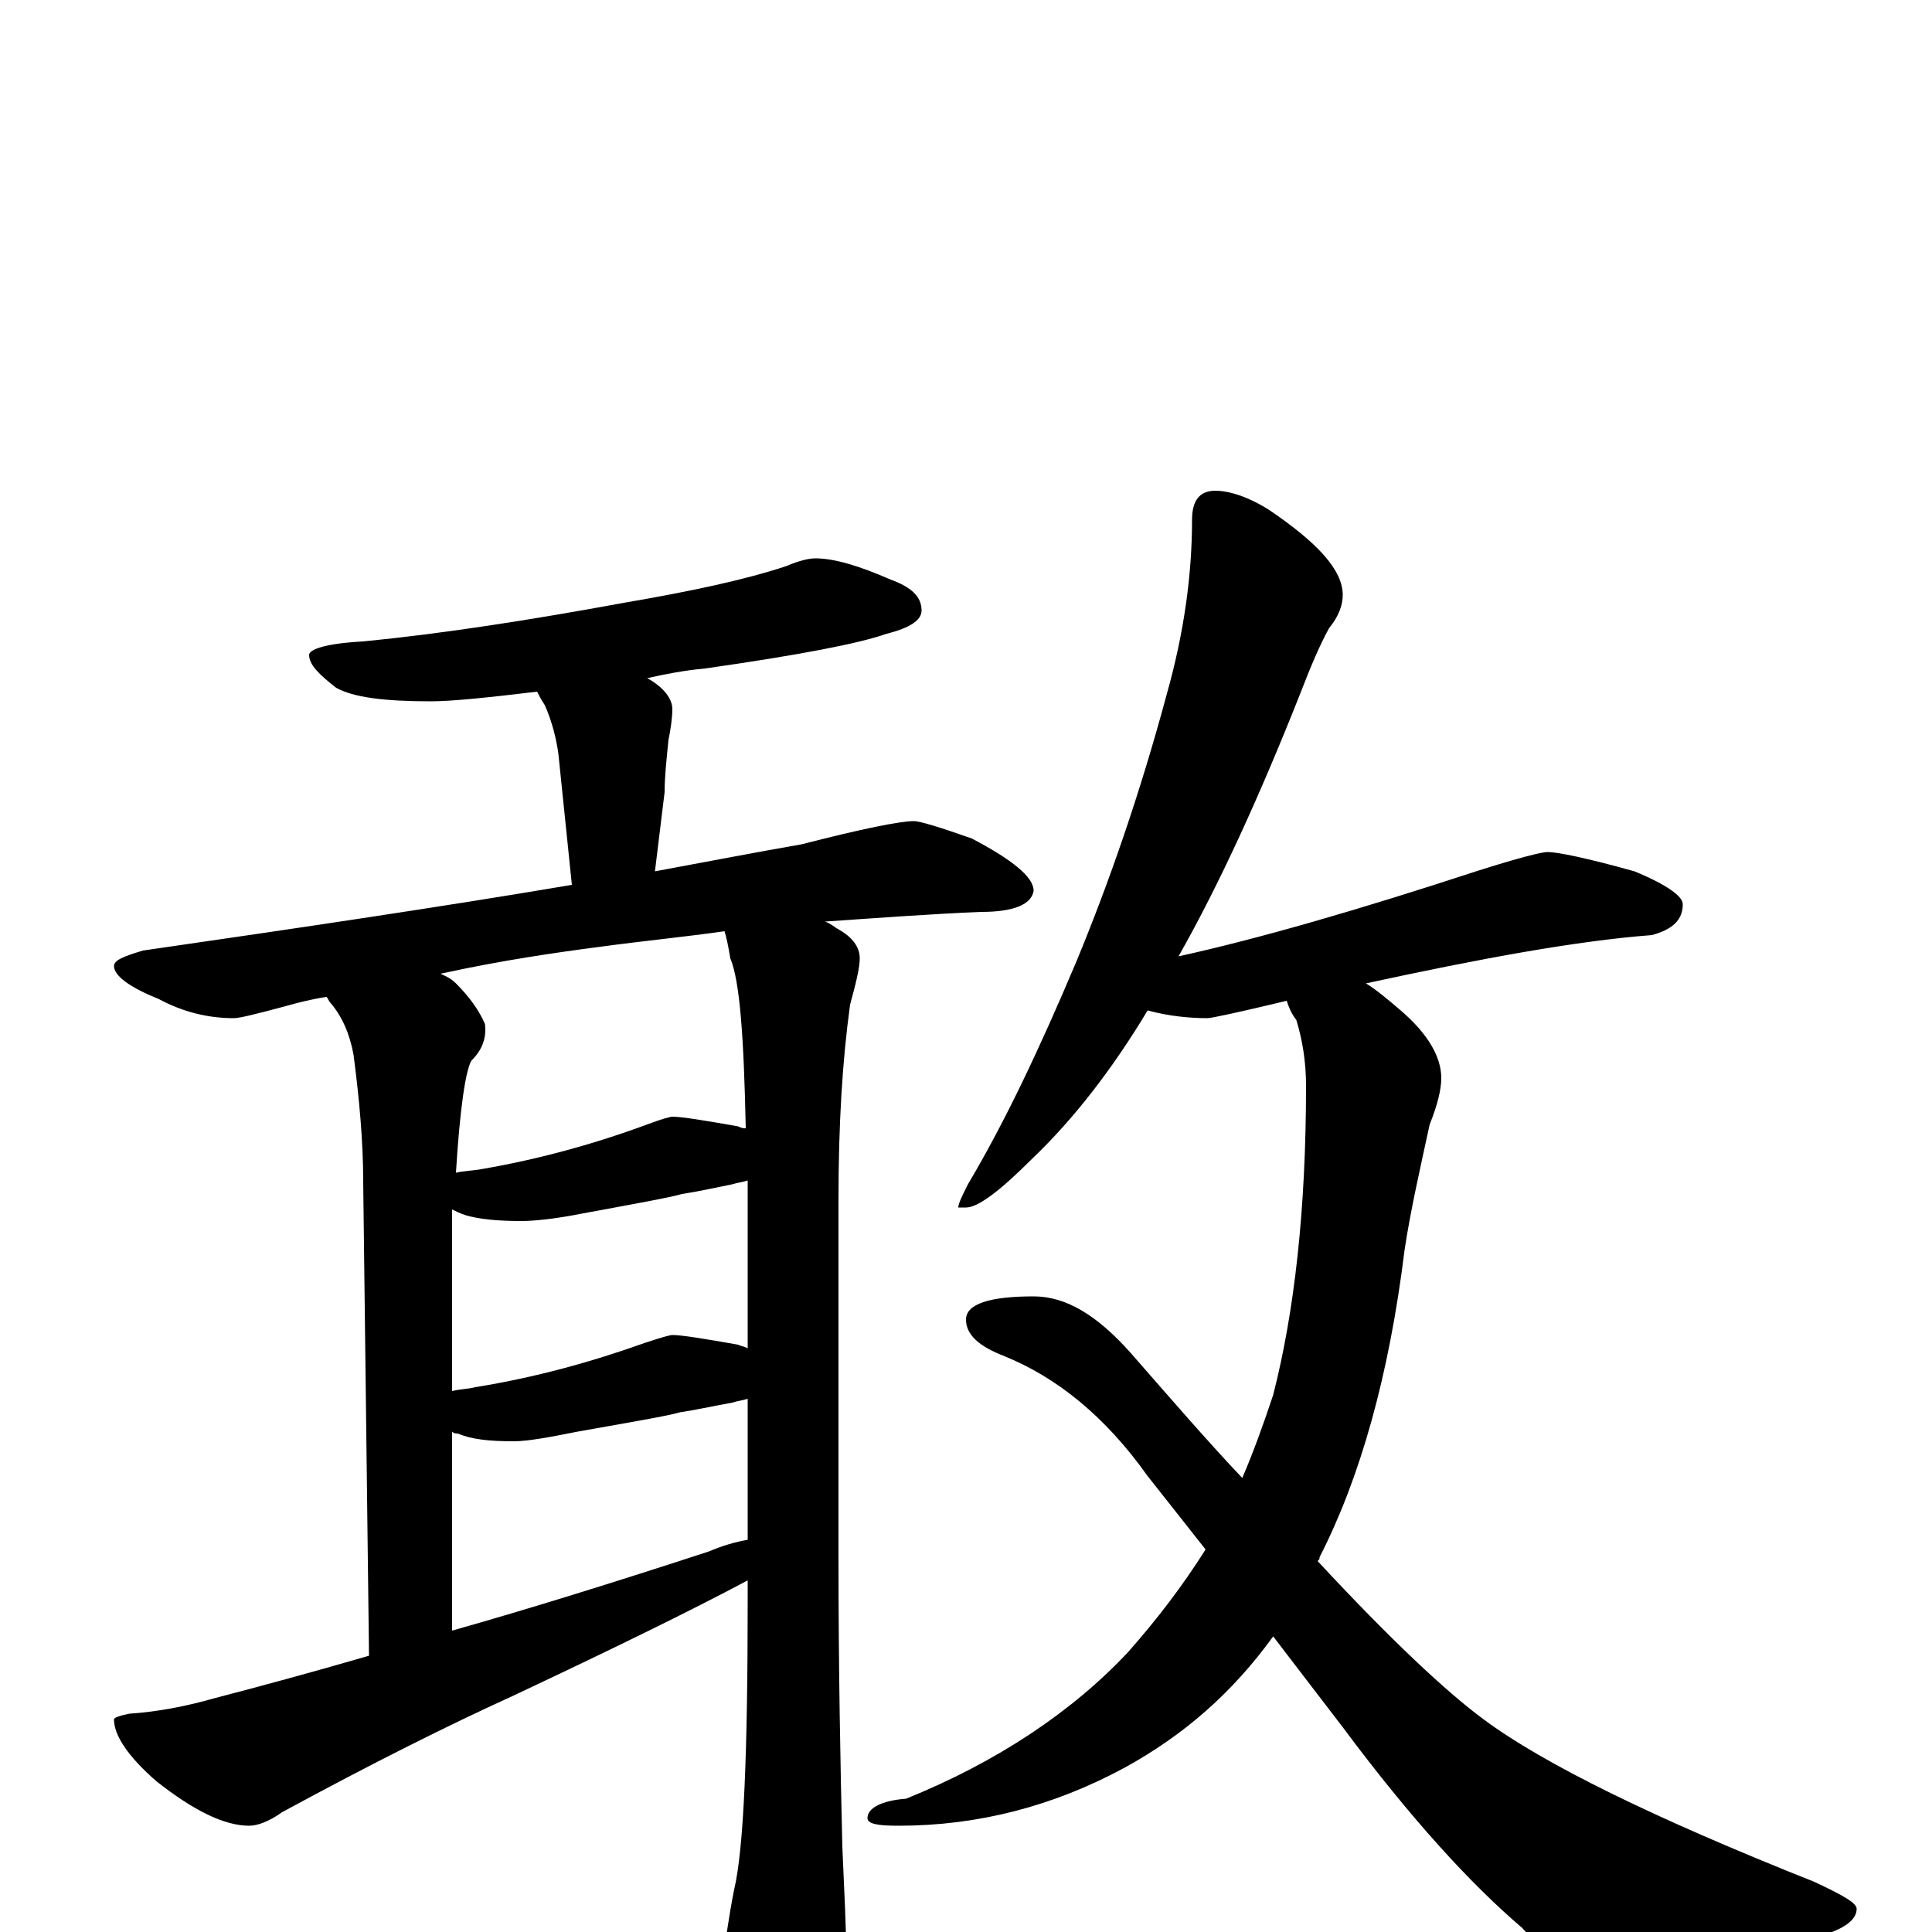 <?xml version="1.0" encoding="utf-8" ?>
<!DOCTYPE svg PUBLIC "-//W3C//DTD SVG 1.1//EN" "http://www.w3.org/Graphics/SVG/1.1/DTD/svg11.dtd">
<svg version="1.1" id="Layer_1" xmlns="http://www.w3.org/2000/svg" xmlns:xlink="http://www.w3.org/1999/xlink" x="0px" y="145px" width="1000px" height="1000px" viewBox="0 0 1000 1000" enable-background="new 0 0 1000 1000" xml:space="preserve">
<g id="Layer_1">
<path id="glyph" transform="matrix(1 0 0 -1 0 1000)" d="M422,711C432,711 445,707 461,700C472,696 477,691 477,684C477,679 471,675 459,672C445,667 414,661 365,654C354,653 344,651 335,649C344,644 348,638 348,633C348,628 347,622 346,617C345,607 344,598 344,590l-5,-41C366,554 392,559 415,563C446,571 466,575 473,575C476,575 486,572 503,566C524,555 535,546 535,539C534,532 525,528 508,528C483,527 456,525 427,523C430,522 432,520 434,519C441,515 445,510 445,504C445,499 443,491 440,480C436,451 434,418 434,379l0,-184C434,136 435,85 436,44C437,21 438,2 438,-11C438,-26 435,-39 429,-50C422,-63 416,-70 410,-70C403,-70 395,-62 387,-47C379,-31 375,-18 375,-7C376,-3 377,7 380,22C385,43 387,93 387,171l0,11C357,166 316,146 265,122C232,107 192,87 146,62C139,57 133,55 129,55C116,55 100,63 81,78C66,91 59,102 59,110C59,111 62,112 67,113C82,114 97,117 111,121C134,127 160,134 191,143l-3,245C188,409 186,431 183,454C181,465 177,474 171,481C170,482 170,483 169,484C162,483 154,481 147,479C132,475 124,473 121,473C108,473 95,476 82,483C67,489 59,495 59,500C59,503 64,505 74,508C157,520 231,531 296,542l-7,68C288,617 286,626 282,635C280,638 279,640 278,642C253,639 234,637 223,637C199,637 183,639 174,644C165,651 160,656 160,661C160,664 169,667 188,668C229,672 274,679 323,688C358,694 386,700 407,707C414,710 419,711 422,711M234,156C273,167 318,181 367,197C374,200 381,202 387,203l0,73C384,275 382,275 379,274C368,272 359,270 352,269C345,267 327,264 299,259C284,256 273,254 266,254C253,254 244,255 237,258C236,258 235,258 234,259M234,280C238,281 242,281 246,282C277,287 306,295 334,305C343,308 347,309 348,309C353,309 365,307 382,304C384,303 386,303 387,302l0,81C387,385 387,387 387,389C384,388 382,388 379,387C369,385 360,383 353,382C346,380 329,377 302,372C287,369 276,368 270,368C257,368 248,369 241,371C238,372 236,373 234,374M236,393C240,394 245,394 250,395C279,400 308,408 335,418C343,421 347,422 348,422C353,422 365,420 382,417C384,416 385,416 386,416C385,463 383,492 378,504C377,510 376,515 375,518C354,515 333,513 311,510C288,507 260,503 228,496C230,495 233,494 236,491C243,484 248,477 251,470C252,462 249,456 244,451C241,446 238,426 236,393M629,746C636,746 646,743 657,736C682,719 695,705 695,692C695,687 693,681 688,675C683,666 678,654 673,641C652,588 631,542 610,505C651,514 703,529 764,549C786,556 798,559 801,559C806,559 821,556 846,549C863,542 871,536 871,532C871,524 866,519 855,516C816,513 767,504 707,491C712,488 718,483 725,477C739,465 746,453 746,442C746,436 744,428 740,418C735,395 730,373 727,353C719,288 704,235 683,194C683,193 683,193 682,192C720,151 749,124 768,110C799,87 856,59 939,26C954,19 961,15 961,12C961,6 954,1 939,-3C911,-11 880,-15 847,-15C817,-15 797,-9 788,2C761,25 730,59 695,106l-36,47C638,124 613,102 582,85C545,65 506,55 465,55C454,55 449,56 449,59C449,64 456,68 469,69C516,88 555,114 584,145C599,162 612,179 624,198l-30,38C572,267 547,287 520,298C507,303 500,309 500,317C500,325 512,329 535,329C552,329 568,319 585,300C606,276 625,254 643,235C649,249 654,263 659,278C670,321 676,374 676,438C676,451 674,462 671,472C668,476 667,479 666,482C641,476 627,473 625,473C616,473 605,474 594,477C576,447 556,421 534,400C517,383 506,375 500,375l-4,0C496,377 498,381 501,387C520,419 538,457 557,502C574,543 590,589 604,641C613,673 617,703 617,731C617,741 621,746 629,746z"/>
</g>
</svg>
